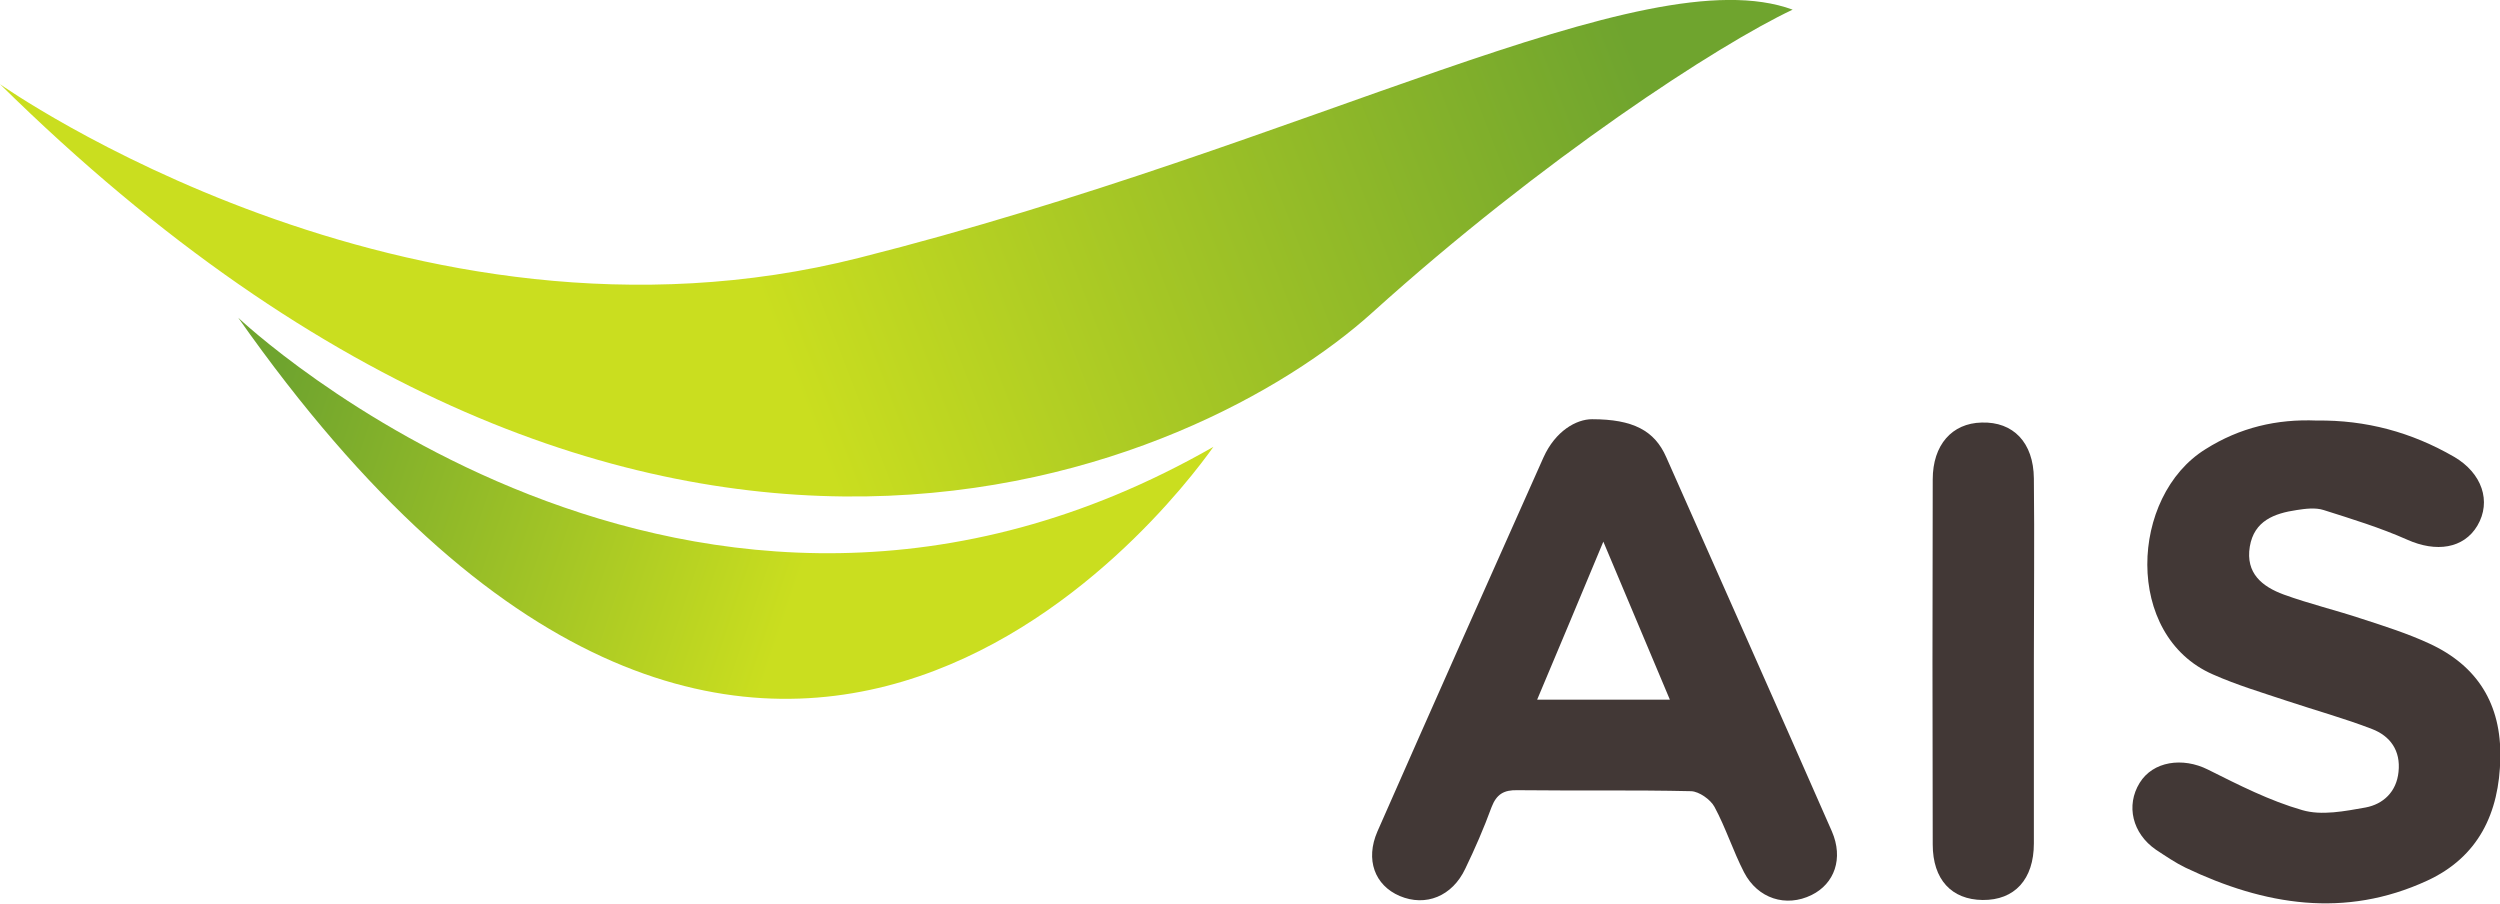 <?xml version="1.0" encoding="utf-8"?>
<!-- Generator: Adobe Illustrator 25.2.1, SVG Export Plug-In . SVG Version: 6.00 Build 0)  -->
<svg version="1.1" id="Layer_1" xmlns="http://www.w3.org/2000/svg" xmlns:xlink="http://www.w3.org/1999/xlink" x="0px" y="0px"
	 viewBox="0 0 751.4 271.6" style="enable-background:new 0 0 751.4 271.6;" xml:space="preserve">
<style type="text/css">
	.st0{fill-rule:evenodd;clip-rule:evenodd;fill:#423836;}
	.st1{fill:url(#SVGID_1_);}
	.st2{fill:url(#SVGID_2_);}
</style>
<g>
	<path class="st0" d="M478.5,126c12.3,0,18.8,3.4,22.3,11.4c16.6,37.5,33.3,74.9,49.8,112.5c3.5,8.1,0.8,15.7-6.1,19.1
		c-7.7,3.8-16.2,1.1-20.3-6.8c-3.3-6.4-5.5-13.4-8.9-19.7c-1.2-2.2-4.6-4.6-7-4.7c-17.4-0.4-34.8-0.1-52.2-0.3
		c-4.1-0.1-6.3,1.2-7.8,5.1c-2.3,6.3-5,12.5-7.9,18.5c-3.9,8.3-11.9,11.5-19.7,8.2c-7.5-3.2-10.4-10.9-6.7-19.4
		c16.5-37.5,33.2-75,49.9-112.4C467.5,129.5,473.8,126,478.5,126z M501.9,210.3c-6.7-15.9-12.9-30.7-20-47.5
		c-7.1,17-13.3,31.9-19.9,47.5C475.7,210.3,488,210.3,501.9,210.3z"/>
	<path class="st0" d="M696.3,126.4c14.8-0.2,28.5,3.5,41.3,10.9c8.4,4.9,11.3,13.4,7,20.7c-4.1,6.9-12.4,8.1-21.1,4.2
		c-8.1-3.6-16.6-6.2-25.1-8.9c-2.5-0.8-5.5-0.4-8.1,0c-6.7,1-12.8,3.2-14.1,11c-1.3,8,3.7,12,10.2,14.4c7.7,2.8,15.7,4.7,23.5,7.3
		c6.8,2.2,13.7,4.4,20.2,7.4c14.6,6.7,21.7,18.3,21.4,34.4c-0.3,16.6-6.6,29.8-22,36.9c-24.7,11.4-48.9,7.4-72.6-3.9
		c-3.1-1.5-6-3.5-8.9-5.4c-7.1-4.9-9.1-13.3-4.9-20.1c4-6.5,12.9-7.8,20.5-4c9.2,4.6,18.6,9.4,28.4,12.2c5.8,1.7,12.8,0.3,19-0.8
		c5.3-1,9.3-4.7,9.9-10.7c0.7-6.4-2.5-10.8-8-12.9c-8.3-3.2-17-5.6-25.4-8.4c-7.5-2.5-15.2-4.8-22.4-8c-26.8-11.7-25-53.6-2.2-67.7
		C673.2,128.5,684.3,125.9,696.3,126.4z"/>
	<path class="st0" d="M611.3,199c0,18.2,0,36.3,0,54.5c0,10.8-5.8,17.1-15.4,17c-9.3-0.1-15-6.1-15-16.7c-0.1-36.6-0.1-73.1,0-109.7
		c0-10.4,5.8-16.9,14.7-17.1c9.5-0.3,15.6,6,15.7,16.8C611.5,162.2,611.3,180.6,611.3,199C611.3,199,611.3,199,611.3,199z"/>
	<linearGradient id="SVGID_1_" gradientUnits="userSpaceOnUse" x1="218.008" y1="61.751" x2="471.01" y2="-36.017">
		<stop  offset="0" style="stop-color:#CADE1F"/>
		<stop  offset="1" style="stop-color:#6FA42E"/>
	</linearGradient>
	<path class="st1" d="M0,25.3c0,0,122.4,86.6,258.2,52.2C394.1,43.2,494.1-13.5,538.8,2.9C516.5,13.4,463.7,47.7,412.4,94
		C361.2,140.2,195.5,217.9,0,25.3z"/>
	<linearGradient id="SVGID_2_" gradientUnits="userSpaceOnUse" x1="246.004" y1="157.181" x2="87.037" y2="103.446">
		<stop  offset="0" style="stop-color:#CADE1F"/>
		<stop  offset="1" style="stop-color:#6FA42E"/>
	</linearGradient>
	<path class="st2" d="M71.6,95.5c0,0,135.8,128.9,293.1,38.8C351.3,153.2,226.9,316.4,71.6,95.5z"/>
</g>
</svg>
